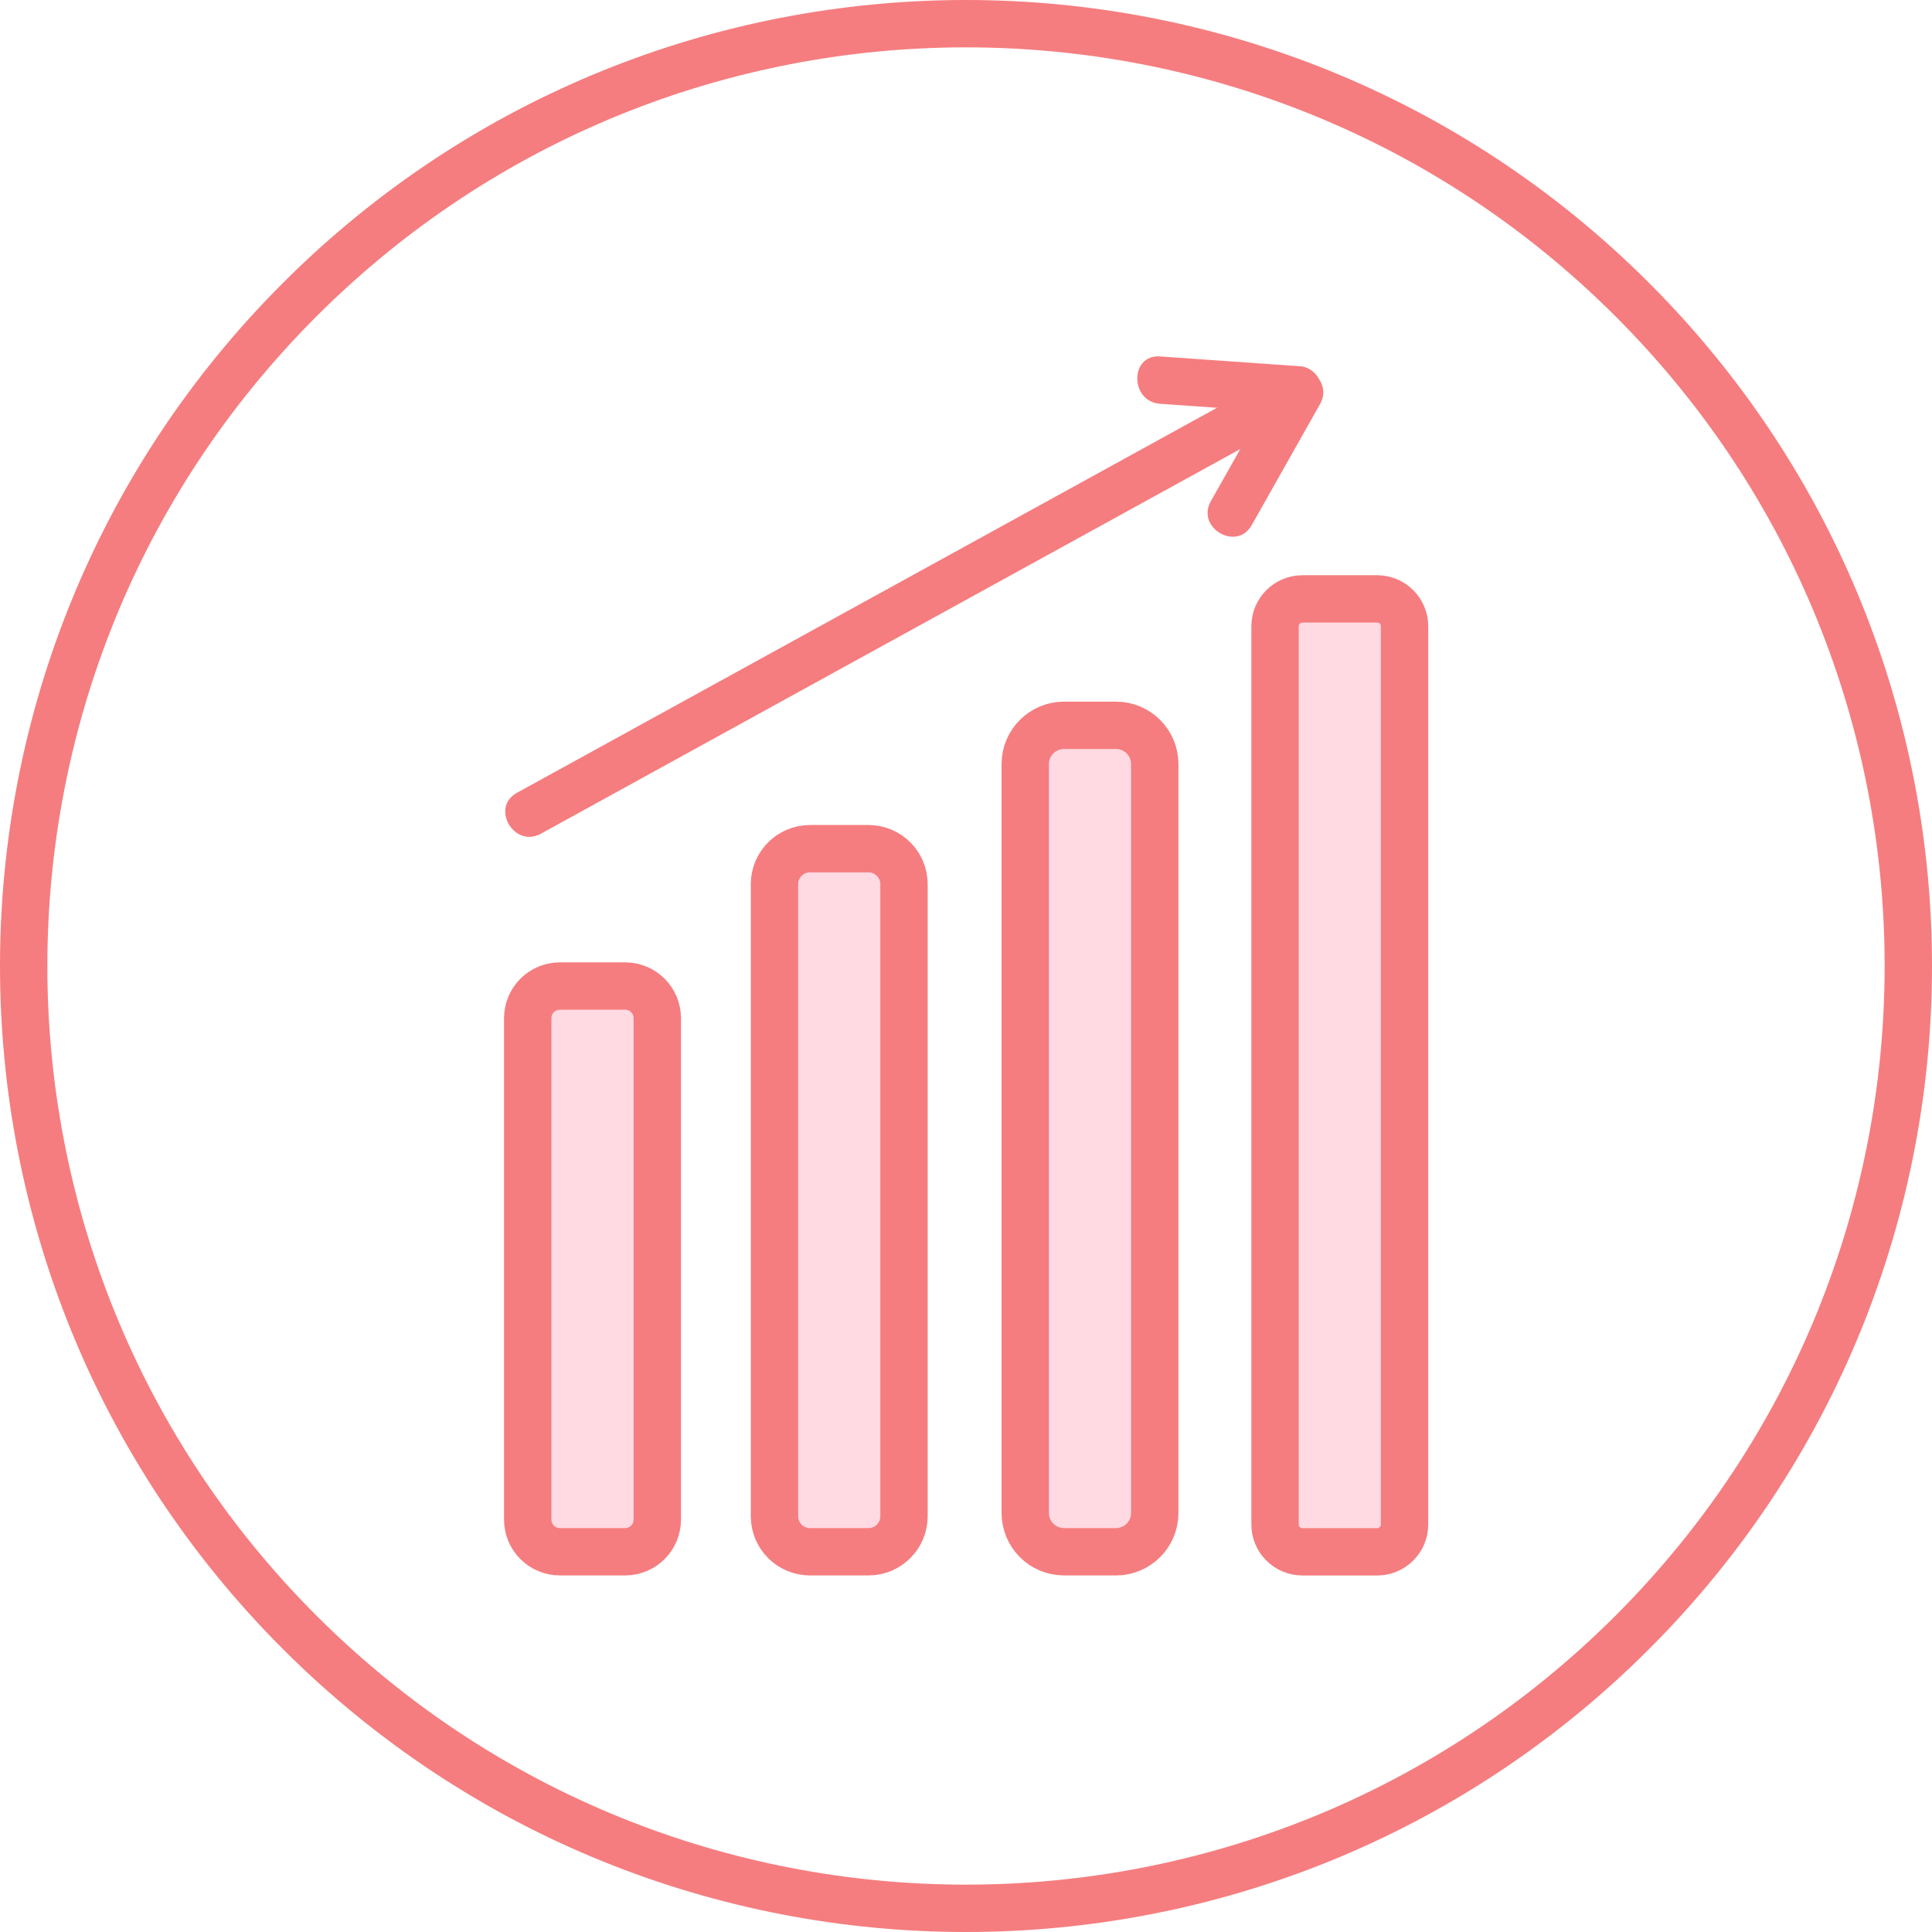 <?xml version="1.0" encoding="UTF-8"?><svg id="_Слой_1" xmlns="http://www.w3.org/2000/svg" viewBox="0 0 227.239 227.239"><defs><style>.cls-1{stroke-width:.557px;}.cls-1,.cls-2{fill:none;stroke:#f57d7f;stroke-miterlimit:5.57;}.cls-2{stroke-width:5.57px;}.cls-3{fill:#f57d7f;}.cls-3,.cls-4,.cls-5{stroke-width:0px;}.cls-4{fill:#ffdae3;}.cls-5{fill:#edadad;}</style></defs><path class="cls-3" d="M136.447,47.493c5.437.385,10.879.763,16.316,1.148,3.576.25,3.559-5.32,0-5.571-5.437-.384-10.879-.763-16.316-1.147-3.582-.257-3.565,5.32,0,5.57"/><path class="cls-2" d="M35.248,35.248c43.284-43.284,113.46-43.284,156.744,0,43.283,43.283,43.283,113.46,0,156.744-43.284,43.283-113.461,43.283-156.744,0-43.284-43.284-43.284-113.461,0-156.744Z"/><path class="cls-5" d="M73.528,115.976h-7.676c-2.089,0-3.782,1.693-3.782,3.782v58.98c0,2.089,1.693,3.777,3.782,3.777h7.676c2.089,0,3.782-1.693,3.782-3.777v-58.985c0-2.084-1.693-3.777-3.782-3.777"/><path class="cls-1" d="M73.528,115.976h-7.676c-2.089,0-3.782,1.693-3.782,3.782v58.98c0,2.089,1.693,3.777,3.782,3.777h7.676c2.089,0,3.782-1.693,3.782-3.777v-58.985c0-2.084-1.693-3.777-3.782-3.777"/><path class="cls-4" d="M73.528,115.976h-7.676c-2.089,0-3.782,1.693-3.782,3.782v58.98c0,2.089,1.693,3.777,3.782,3.777h7.676c2.089,0,3.782-1.693,3.782-3.777v-58.985c0-2.084-1.693-3.777-3.782-3.777"/><path class="cls-2" d="M73.528,115.976h-7.676c-2.089,0-3.782,1.693-3.782,3.782v58.98c0,2.089,1.693,3.777,3.782,3.777h7.676c2.089,0,3.782-1.693,3.782-3.777v-58.985c0-2.084-1.693-3.777-3.782-3.777Z"/><path class="cls-5" d="M102.149,99.822h-6.88c-2.306,0-4.177,1.872-4.177,4.178v74.338c0,2.306,1.871,4.178,4.177,4.178h6.88c2.306,0,4.178-1.872,4.178-4.178v-74.338c0-2.306-1.872-4.178-4.178-4.178"/><path class="cls-1" d="M102.149,99.822h-6.88c-2.306,0-4.177,1.872-4.177,4.178v74.338c0,2.306,1.871,4.178,4.177,4.178h6.88c2.306,0,4.178-1.872,4.178-4.178v-74.338c0-2.306-1.872-4.178-4.178-4.178"/><path class="cls-4" d="M102.149,99.822h-6.88c-2.306,0-4.177,1.872-4.177,4.178v74.338c0,2.306,1.871,4.178,4.177,4.178h6.88c2.306,0,4.178-1.872,4.178-4.178v-74.338c0-2.306-1.872-4.178-4.178-4.178"/><path class="cls-2" d="M95.27,99.822h6.88c2.305,0,4.177,1.872,4.177,4.177v74.339c0,2.306-1.872,4.178-4.178,4.178h-6.879c-2.306,0-4.178-1.872-4.178-4.178v-74.338c0-2.306,1.872-4.178,4.178-4.178Z"/><path class="cls-5" d="M131.26,85.311h-6.111c-2.518,0-4.562,2.044-4.562,4.562v88.08c0,2.518,2.044,4.563,4.562,4.563h6.111c2.518,0,4.562-2.045,4.562-4.563v-88.08c0-2.518-2.044-4.562-4.562-4.562"/><path class="cls-1" d="M131.26,85.311h-6.111c-2.518,0-4.562,2.044-4.562,4.562v88.08c0,2.518,2.044,4.563,4.562,4.563h6.111c2.518,0,4.562-2.045,4.562-4.563v-88.08c0-2.518-2.044-4.562-4.562-4.562"/><path class="cls-4" d="M131.26,85.311h-6.111c-2.518,0-4.562,2.044-4.562,4.562v88.08c0,2.518,2.044,4.563,4.562,4.563h6.111c2.518,0,4.562-2.045,4.562-4.563v-88.08c0-2.518-2.044-4.562-4.562-4.562"/><path class="cls-2" d="M125.149,85.311h6.111c2.518,0,4.562,2.044,4.562,4.562v88.08c0,2.518-2.045,4.563-4.563,4.563h-6.11c-2.518,0-4.562-2.044-4.562-4.562v-88.081c0-2.518,2.044-4.562,4.562-4.562Z"/><path class="cls-5" d="M161.982,70.443h-8.796c-1.777,0-3.219,1.443-3.219,3.22v105.638c0,1.777,1.442,3.22,3.219,3.22h8.796c1.777,0,3.219-1.443,3.219-3.22v-105.638c0-1.777-1.442-3.22-3.219-3.22"/><path class="cls-1" d="M161.982,70.443h-8.796c-1.777,0-3.219,1.443-3.219,3.22v105.638c0,1.777,1.442,3.22,3.219,3.22h8.796c1.777,0,3.219-1.443,3.219-3.22v-105.638c0-1.777-1.442-3.22-3.219-3.22"/><path class="cls-4" d="M161.982,70.443h-8.796c-1.777,0-3.219,1.443-3.219,3.22v105.638c0,1.777,1.442,3.22,3.219,3.22h8.796c1.777,0,3.219-1.443,3.219-3.22v-105.638c0-1.777-1.442-3.22-3.219-3.22"/><path class="cls-2" d="M153.187,70.443h8.795c1.777,0,3.219,1.442,3.219,3.219v105.639c0,1.777-1.443,3.22-3.22,3.22h-8.795c-1.777,0-3.219-1.442-3.219-3.219v-105.639c0-1.777,1.443-3.22,3.22-3.22Z"/><path class="cls-3" d="M63.613,98.062c10.222-5.621,20.444-11.241,30.665-16.867,16.21-8.913,32.42-17.831,48.63-26.744,3.755-2.067,7.509-4.128,11.264-6.195,3.142-1.726.334-6.539-2.813-4.812-10.222,5.62-20.444,11.241-30.665,16.867-16.21,8.913-32.421,17.831-48.63,26.744-3.755,2.066-7.509,4.127-11.264,6.194-3.142,1.732-.334,6.545,2.813,4.813"/><path class="cls-3" d="M147.225,61.765l8.038-14.244c1.766-3.125-3.047-5.938-4.807-2.813-2.679,4.746-5.359,9.498-8.038,14.244-1.766,3.13,3.047,5.944,4.807,2.813"/></svg>